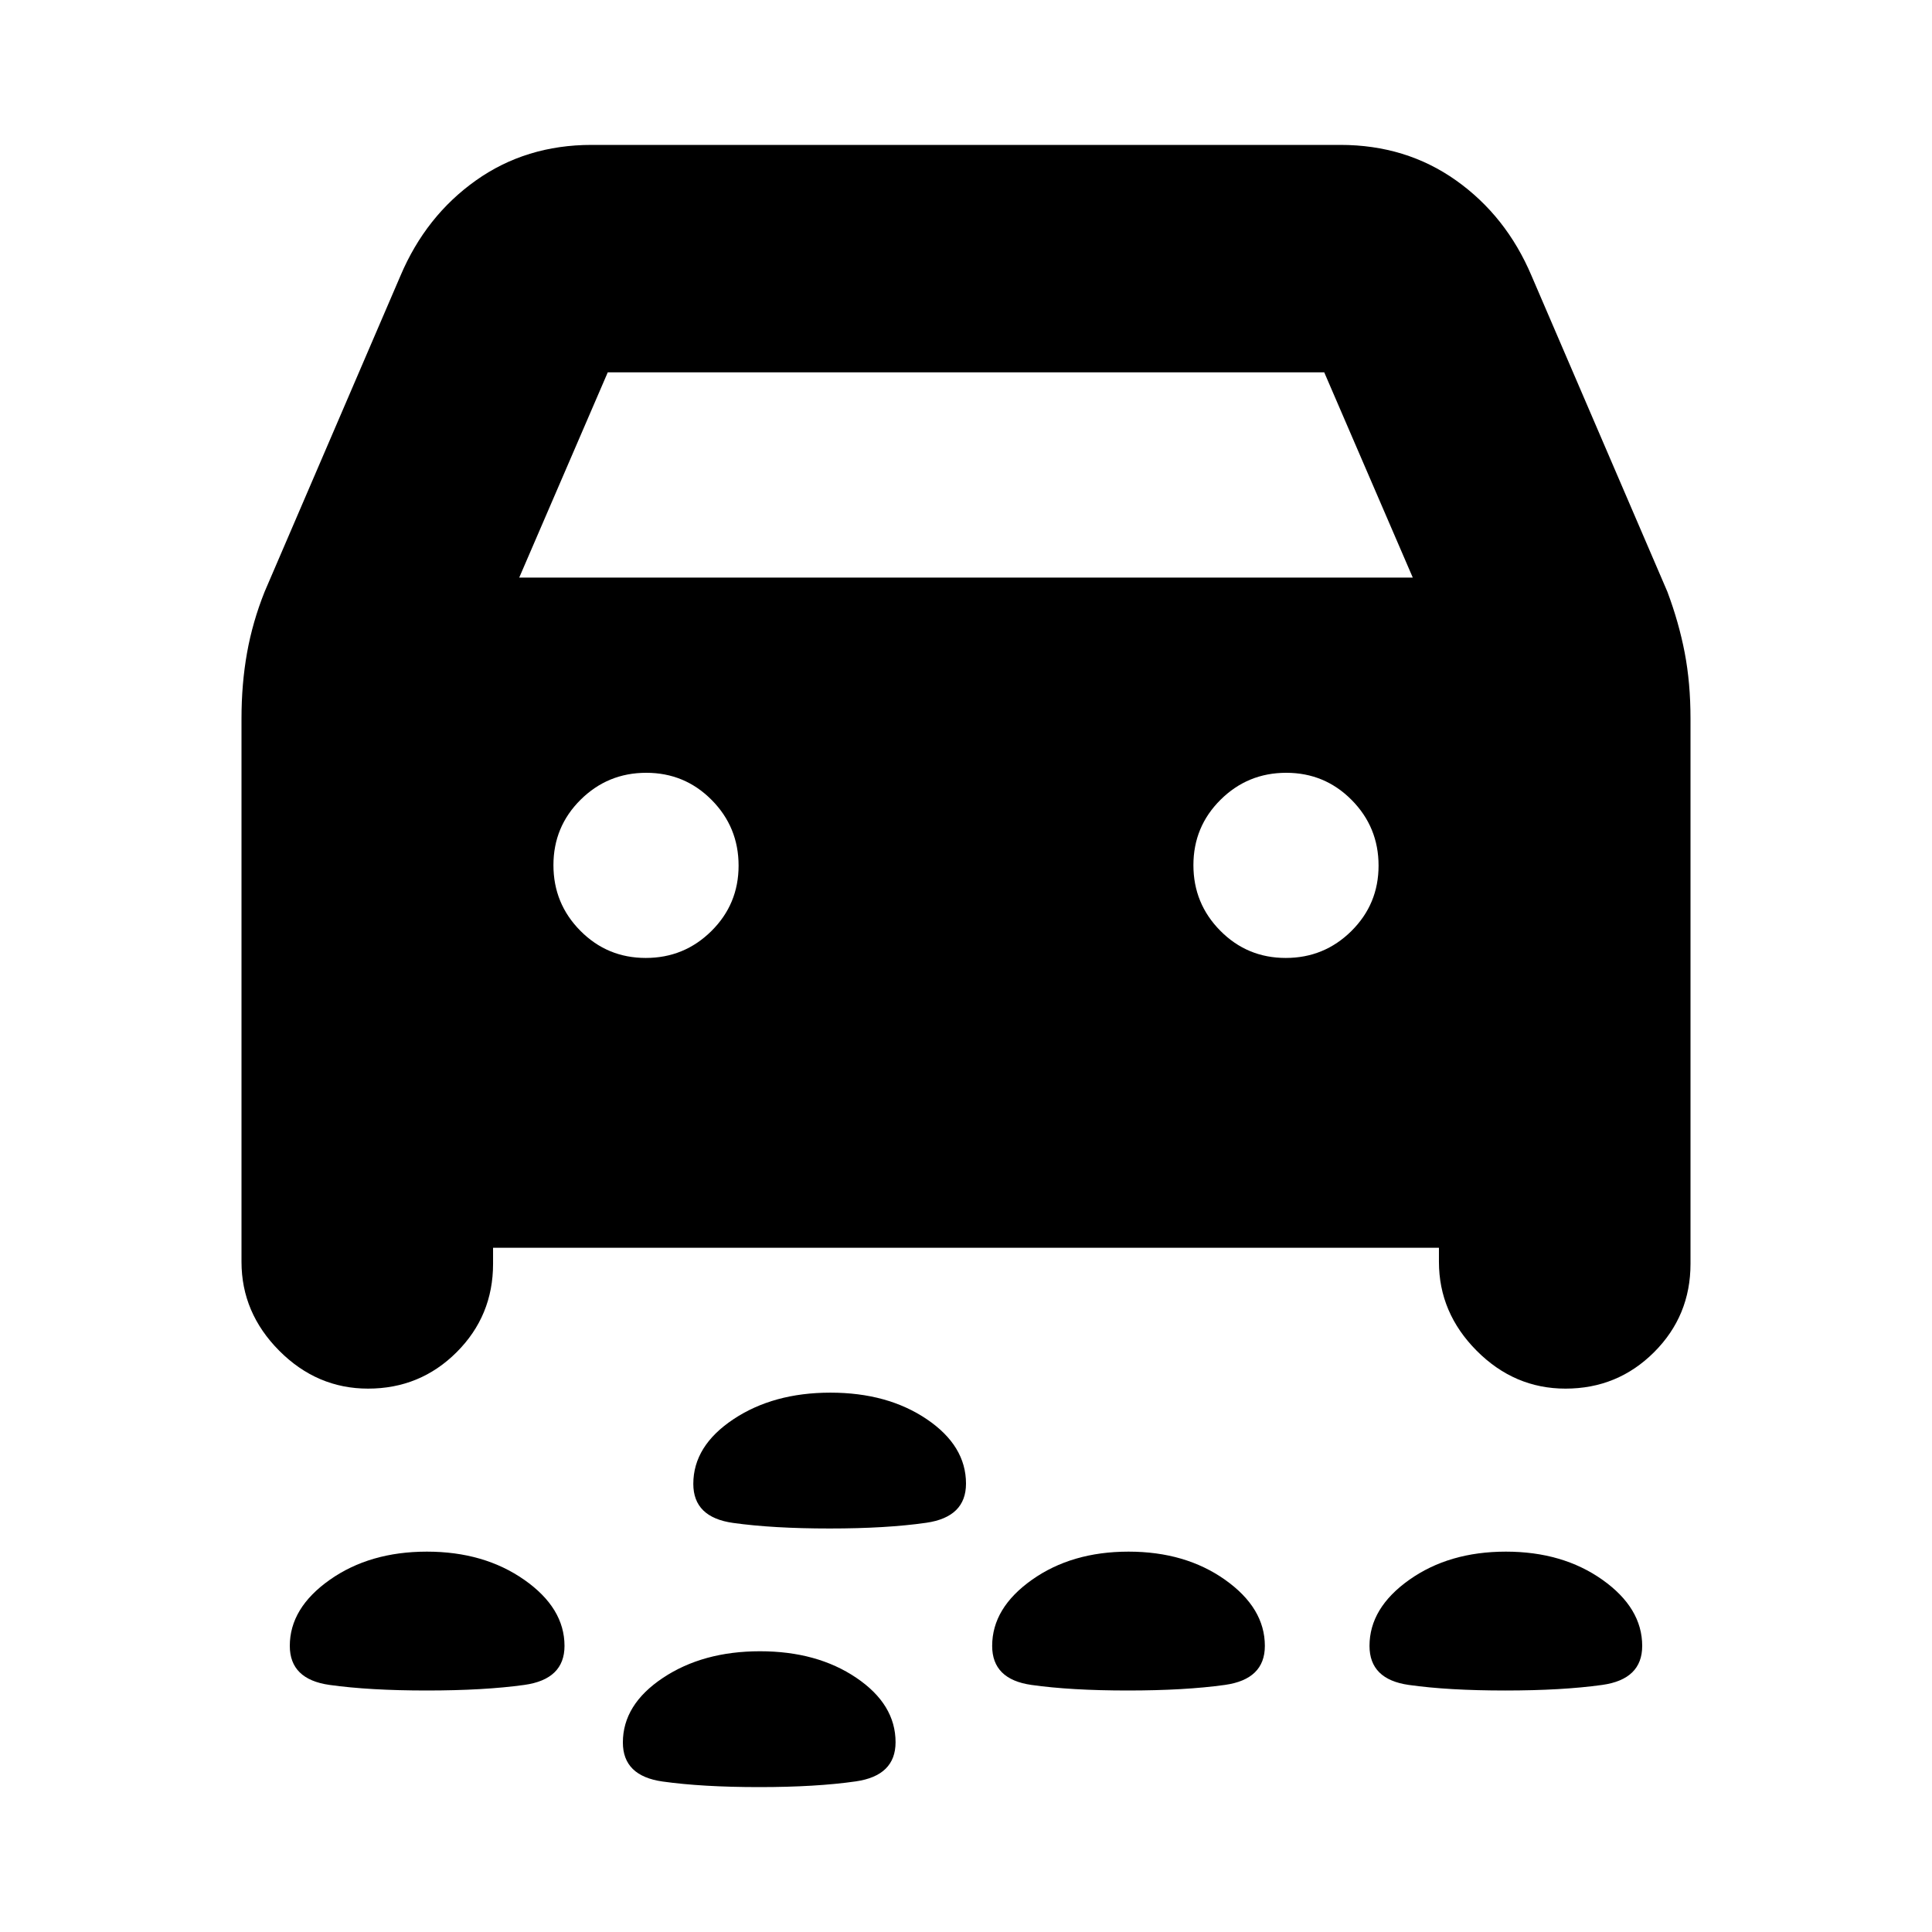 <svg xmlns="http://www.w3.org/2000/svg" height="20" viewBox="0 -960 960 960" width="20"><path d="M412.24-200.5q-28.24 0-47.99-2.77-19.75-2.77-19.75-19.39 0-18.84 19.87-32.09Q384.24-268 412.62-268t47.88 13.19q19.5 13.18 19.5 32.02 0 16.61-19.76 19.45-19.77 2.84-48 2.84ZM747.88-120q-28.38 0-47.88-2.77-19.5-2.77-19.5-19.39 0-18.84 19.76-32.84 19.77-14 48-14 28.24 0 47.99 14Q816-161 816-142.16q0 16.62-19.87 19.39-19.87 2.77-48.25 2.77Zm-187.5 0q-28.38 0-47.88-2.77-19.5-2.77-19.5-19.39Q493-161 512.76-175q19.77-14 48-14 28.24 0 47.99 14 19.75 14 19.75 32.84 0 16.62-19.87 19.39-19.87 2.77-48.25 2.77Zm-348.35 0q-28.53 0-48.28-2.77T144-142.16Q144-161 163.87-175q19.87-14 48.25-14t48.38 14q20 14 20 32.84 0 16.62-19.97 19.39-19.97 2.77-48.5 2.77Zm165.21 48q-28.24 0-47.99-2.77-19.75-2.77-19.75-19.39 0-18.84 19.87-32.09 19.87-13.25 48.25-13.25t47.88 13.19Q445-113.13 445-94.29q0 16.61-19.76 19.45-19.77 2.84-48 2.84ZM245-340v8q0 25.83-18.12 43.92-18.12 18.08-44 18.08-25.38 0-44.13-18.83Q120-307.67 120-333v-270q0-17.21 2.75-32.6 2.75-15.4 8.75-30.4L199-823q12.57-29.65 37.46-47.33Q261.36-888 294-888h372q32.64 0 57.54 17.67Q748.43-852.65 761-823l67.5 157q5.71 15.21 8.61 30.28Q840-620.66 840-603v271q0 25.83-18.12 43.92-18.12 18.08-44 18.08-25.38 0-44.13-18.83Q715-307.67 715-333v-7H245Zm13-333h444l-44-102H302l-44 102Zm62.88 189q19.12 0 32.62-13.38 13.5-13.38 13.5-32.5 0-19.12-13.38-32.62-13.38-13.5-32.5-13.5-19.12 0-32.62 13.38-13.5 13.38-13.5 32.5 0 19.12 13.38 32.62 13.38 13.5 32.5 13.5Zm318 0q19.12 0 32.62-13.38 13.5-13.38 13.5-32.5 0-19.12-13.38-32.62-13.38-13.5-32.5-13.5-19.12 0-32.62 13.38-13.5 13.38-13.5 32.5 0 19.12 13.38 32.62 13.38 13.5 32.5 13.5Z"/></svg>
